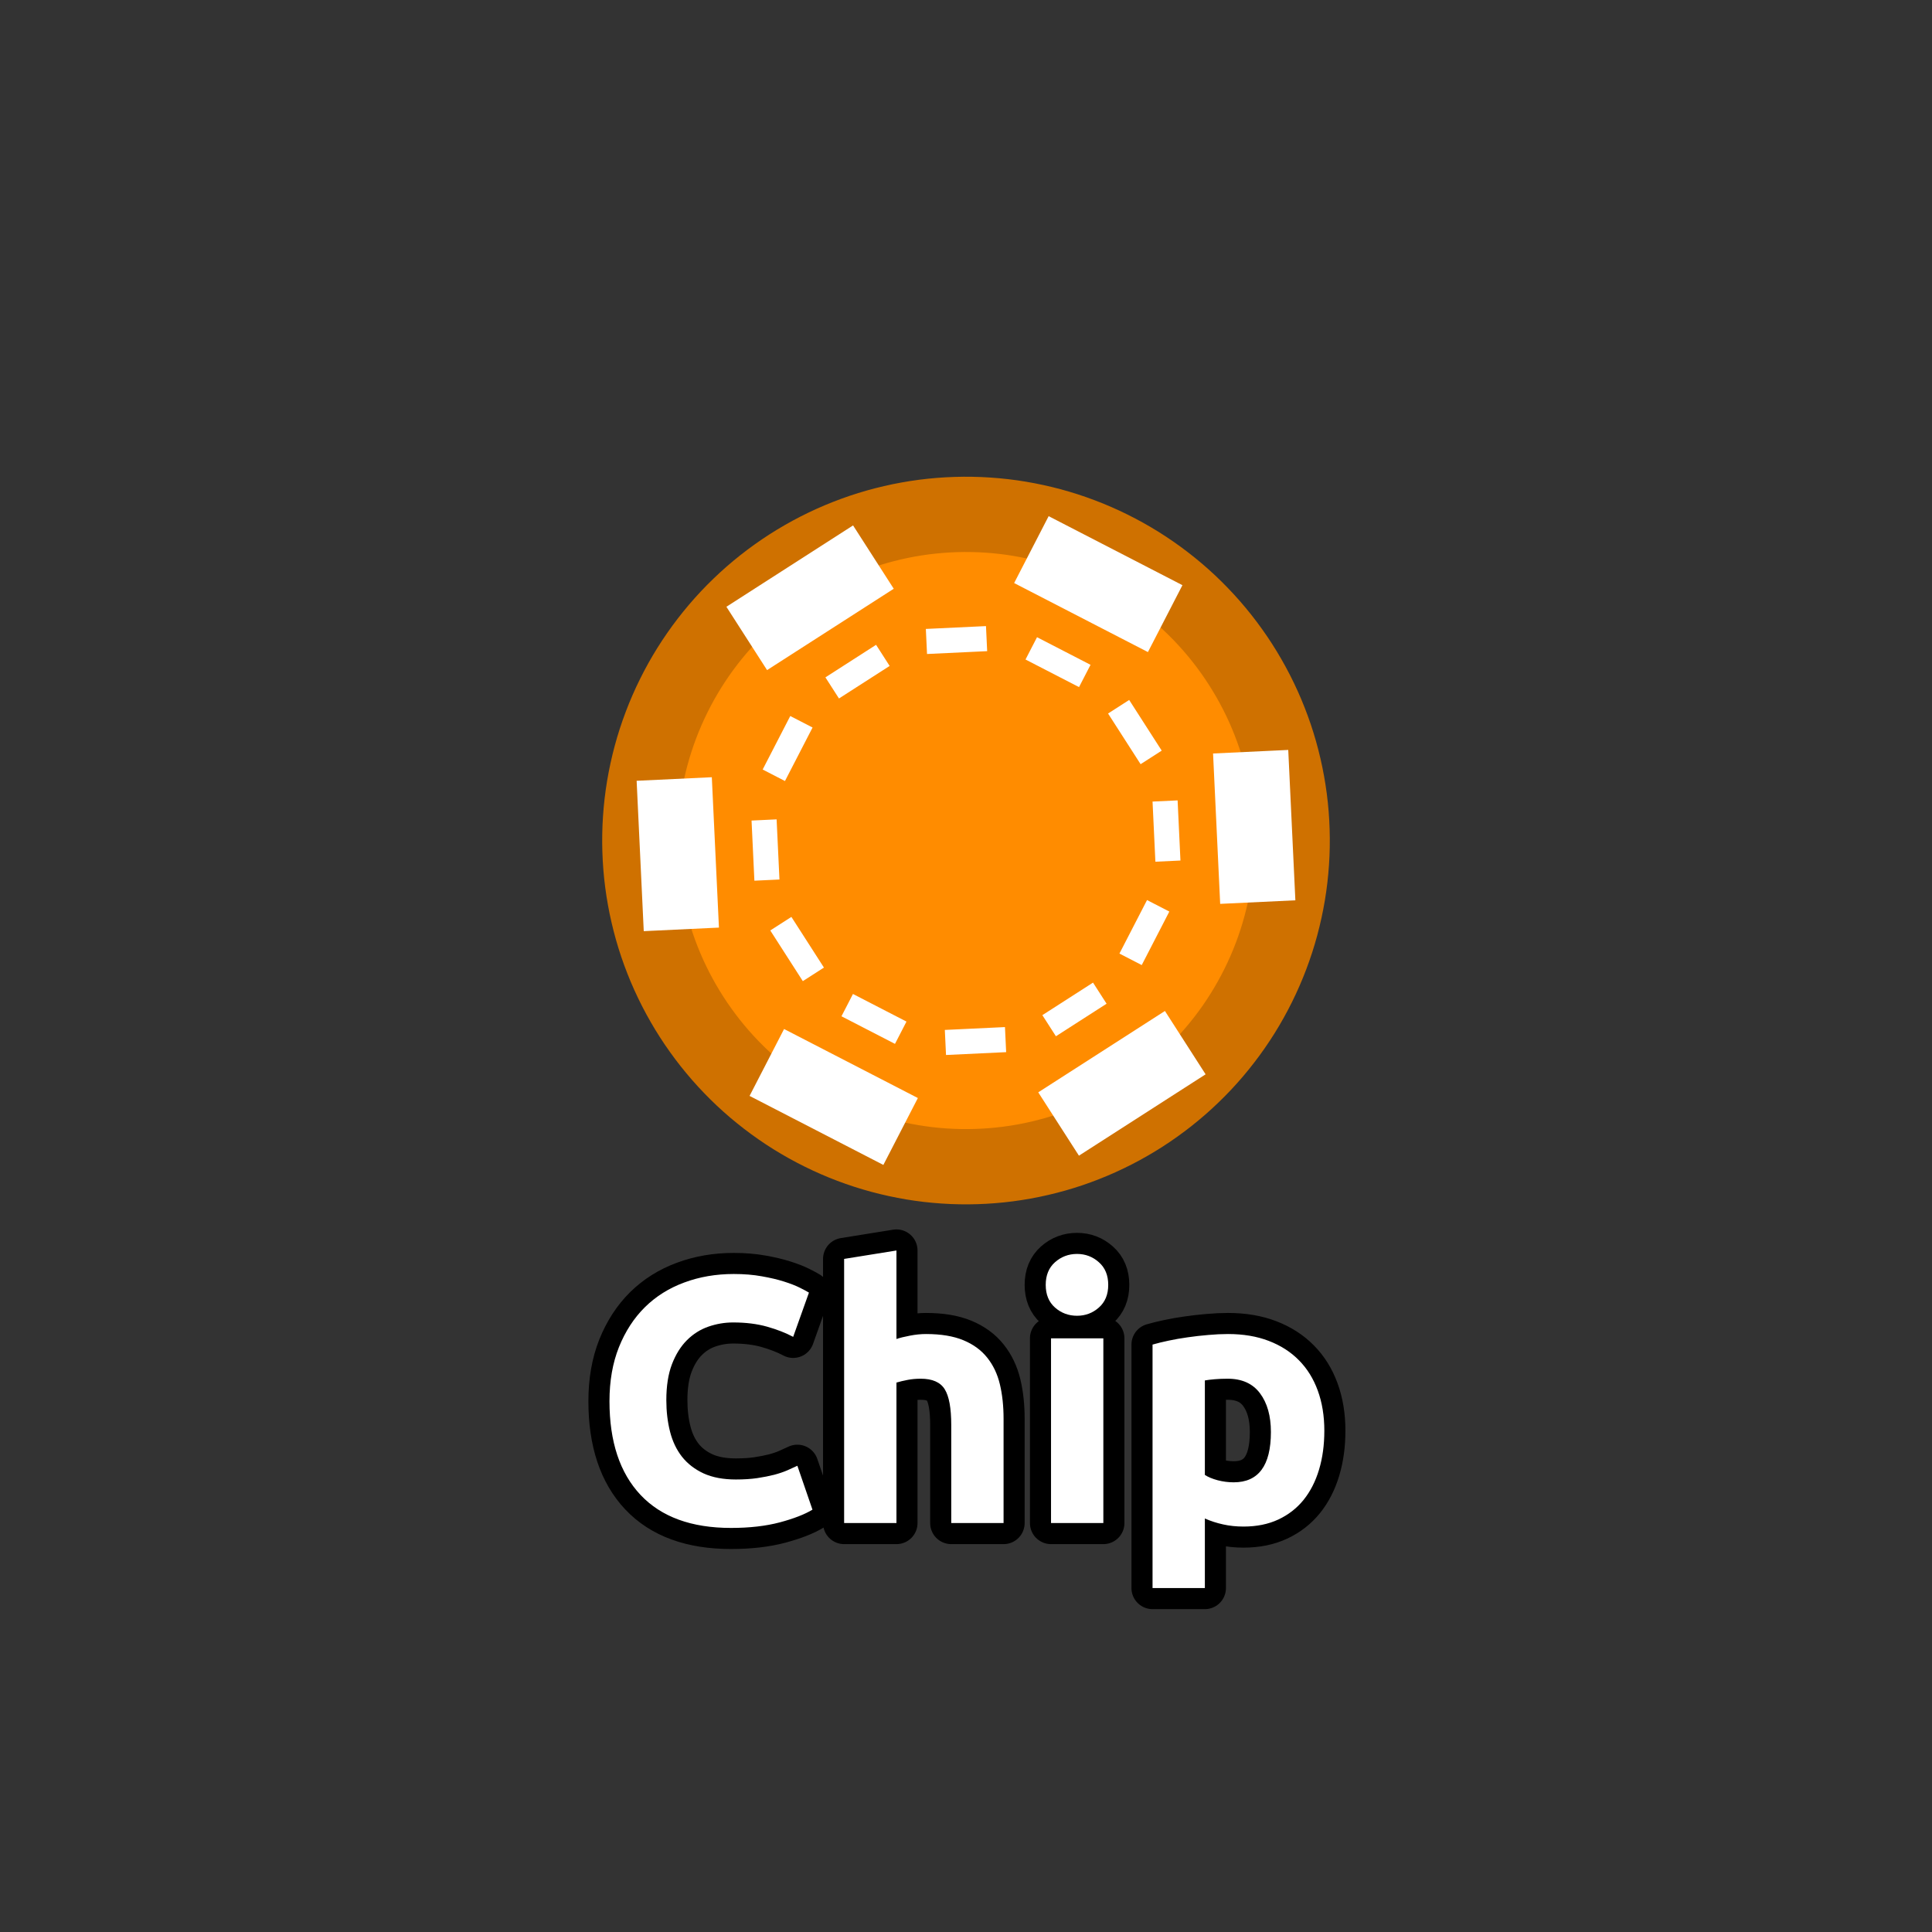 <?xml version="1.0" encoding="utf-8" ?>
<svg xmlns="http://www.w3.org/2000/svg" xmlns:xlink="http://www.w3.org/1999/xlink" width="110" height="110">
	<rect width="100%" height="100%" fill="#333333" stroke="none"/>
	<path fill="#CF7100" transform="matrix(0.772 1.202 -1.202 0.772 55 47.857)" d="M14.5 0Q14.5 0.356 14.482 0.711Q14.465 1.067 14.43 1.421Q14.395 1.775 14.343 2.128Q14.291 2.48 14.221 2.829Q14.152 3.178 14.066 3.523Q13.979 3.869 13.876 4.209Q13.772 4.55 13.652 4.885Q13.533 5.22 13.396 5.549Q13.26 5.878 13.108 6.2Q12.956 6.521 12.788 6.835Q12.62 7.149 12.437 7.454Q12.254 7.76 12.056 8.056Q11.859 8.352 11.646 8.638Q11.434 8.924 11.209 9.199Q10.983 9.474 10.744 9.738Q10.505 10.001 10.253 10.253Q10.001 10.505 9.738 10.744Q9.474 10.983 9.199 11.209Q8.924 11.434 8.638 11.646Q8.352 11.859 8.056 12.056Q7.76 12.254 7.454 12.437Q7.149 12.62 6.835 12.788Q6.521 12.956 6.2 13.108Q5.878 13.26 5.549 13.396Q5.22 13.533 4.885 13.652Q4.55 13.772 4.209 13.876Q3.869 13.979 3.523 14.066Q3.178 14.152 2.829 14.221Q2.48 14.291 2.128 14.343Q1.775 14.395 1.421 14.43Q1.067 14.465 0.711 14.482Q0.356 14.5 0 14.5Q-0.356 14.5 -0.711 14.482Q-1.067 14.465 -1.421 14.43Q-1.775 14.395 -2.128 14.343Q-2.48 14.291 -2.829 14.221Q-3.178 14.152 -3.523 14.066Q-3.869 13.979 -4.209 13.876Q-4.55 13.772 -4.885 13.652Q-5.22 13.533 -5.549 13.396Q-5.878 13.26 -6.2 13.108Q-6.521 12.956 -6.835 12.788Q-7.149 12.62 -7.454 12.437Q-7.76 12.254 -8.056 12.056Q-8.352 11.859 -8.638 11.646Q-8.924 11.434 -9.199 11.209Q-9.474 10.983 -9.738 10.744Q-10.001 10.505 -10.253 10.253Q-10.505 10.001 -10.744 9.738Q-10.983 9.474 -11.209 9.199Q-11.434 8.924 -11.646 8.638Q-11.859 8.352 -12.056 8.056Q-12.254 7.76 -12.437 7.454Q-12.62 7.149 -12.788 6.835Q-12.956 6.521 -13.108 6.2Q-13.26 5.878 -13.396 5.549Q-13.533 5.22 -13.652 4.885Q-13.772 4.55 -13.876 4.209Q-13.979 3.869 -14.066 3.523Q-14.152 3.178 -14.221 2.829Q-14.291 2.48 -14.343 2.128Q-14.395 1.775 -14.43 1.421Q-14.465 1.067 -14.482 0.711Q-14.5 0.356 -14.5 0Q-14.5 -0.356 -14.482 -0.711Q-14.465 -1.067 -14.43 -1.421Q-14.395 -1.775 -14.343 -2.128Q-14.291 -2.48 -14.221 -2.829Q-14.152 -3.178 -14.066 -3.523Q-13.979 -3.869 -13.876 -4.209Q-13.772 -4.55 -13.652 -4.885Q-13.533 -5.22 -13.396 -5.549Q-13.26 -5.878 -13.108 -6.2Q-12.956 -6.521 -12.788 -6.835Q-12.62 -7.149 -12.437 -7.454Q-12.254 -7.76 -12.056 -8.056Q-11.859 -8.352 -11.646 -8.638Q-11.434 -8.924 -11.209 -9.199Q-10.983 -9.474 -10.744 -9.738Q-10.505 -10.001 -10.253 -10.253Q-10.001 -10.505 -9.738 -10.744Q-9.474 -10.983 -9.199 -11.209Q-8.924 -11.434 -8.638 -11.646Q-8.352 -11.859 -8.056 -12.056Q-7.76 -12.254 -7.454 -12.437Q-7.149 -12.62 -6.835 -12.788Q-6.521 -12.956 -6.2 -13.108Q-5.878 -13.26 -5.549 -13.396Q-5.22 -13.533 -4.885 -13.652Q-4.55 -13.772 -4.209 -13.876Q-3.869 -13.979 -3.523 -14.066Q-3.178 -14.152 -2.829 -14.221Q-2.48 -14.291 -2.128 -14.343Q-1.775 -14.395 -1.421 -14.43Q-1.067 -14.465 -0.711 -14.482Q-0.356 -14.5 0 -14.5Q0.356 -14.5 0.711 -14.482Q1.067 -14.465 1.421 -14.43Q1.775 -14.395 2.128 -14.343Q2.48 -14.291 2.829 -14.221Q3.178 -14.152 3.523 -14.066Q3.869 -13.979 4.209 -13.876Q4.55 -13.772 4.885 -13.652Q5.22 -13.533 5.549 -13.396Q5.878 -13.26 6.2 -13.108Q6.521 -12.956 6.835 -12.788Q7.149 -12.62 7.454 -12.437Q7.76 -12.254 8.056 -12.056Q8.352 -11.859 8.638 -11.646Q8.924 -11.434 9.199 -11.209Q9.474 -10.983 9.738 -10.744Q10.001 -10.505 10.253 -10.253Q10.505 -10.001 10.744 -9.738Q10.983 -9.474 11.209 -9.199Q11.434 -8.924 11.646 -8.638Q11.859 -8.352 12.056 -8.056Q12.254 -7.76 12.437 -7.454Q12.62 -7.149 12.788 -6.835Q12.956 -6.521 13.108 -6.2Q13.26 -5.878 13.396 -5.549Q13.533 -5.22 13.652 -4.885Q13.772 -4.55 13.876 -4.209Q13.979 -3.869 14.066 -3.523Q14.152 -3.178 14.221 -2.829Q14.291 -2.48 14.343 -2.128Q14.395 -1.775 14.43 -1.421Q14.465 -1.067 14.482 -0.711Q14.5 -0.356 14.5 0"/>
	<path fill="#FF8C00" transform="matrix(0.772 1.202 -1.202 0.772 55 47.857)" d="M11.5 0Q11.5 0.282 11.486 0.564Q11.472 0.846 11.445 1.127Q11.417 1.408 11.376 1.687Q11.334 1.967 11.279 2.244Q11.224 2.52 11.155 2.794Q11.087 3.068 11.005 3.338Q10.923 3.608 10.828 3.874Q10.733 4.14 10.625 4.401Q10.517 4.662 10.396 4.917Q10.275 5.172 10.142 5.421Q10.009 5.67 9.864 5.912Q9.719 6.154 9.562 6.389Q9.405 6.624 9.237 6.851Q9.069 7.077 8.89 7.296Q8.711 7.514 8.521 7.723Q8.331 7.932 8.132 8.132Q7.932 8.331 7.723 8.521Q7.514 8.711 7.296 8.89Q7.077 9.069 6.851 9.237Q6.624 9.405 6.389 9.562Q6.154 9.719 5.912 9.864Q5.67 10.009 5.421 10.142Q5.172 10.275 4.917 10.396Q4.662 10.517 4.401 10.625Q4.14 10.733 3.874 10.828Q3.608 10.923 3.338 11.005Q3.068 11.087 2.794 11.155Q2.52 11.224 2.244 11.279Q1.967 11.334 1.687 11.376Q1.408 11.417 1.127 11.445Q0.846 11.472 0.564 11.486Q0.282 11.5 0 11.5Q-0.282 11.5 -0.564 11.486Q-0.846 11.472 -1.127 11.445Q-1.408 11.417 -1.687 11.376Q-1.967 11.334 -2.244 11.279Q-2.52 11.224 -2.794 11.155Q-3.068 11.087 -3.338 11.005Q-3.608 10.923 -3.874 10.828Q-4.14 10.733 -4.401 10.625Q-4.662 10.517 -4.917 10.396Q-5.172 10.275 -5.421 10.142Q-5.67 10.009 -5.912 9.864Q-6.154 9.719 -6.389 9.562Q-6.624 9.405 -6.851 9.237Q-7.077 9.069 -7.296 8.89Q-7.514 8.711 -7.723 8.521Q-7.932 8.331 -8.132 8.132Q-8.331 7.932 -8.521 7.723Q-8.711 7.514 -8.89 7.296Q-9.069 7.077 -9.237 6.851Q-9.405 6.624 -9.562 6.389Q-9.719 6.154 -9.864 5.912Q-10.009 5.67 -10.142 5.421Q-10.275 5.172 -10.396 4.917Q-10.517 4.662 -10.625 4.401Q-10.733 4.14 -10.828 3.874Q-10.923 3.608 -11.005 3.338Q-11.087 3.068 -11.155 2.794Q-11.224 2.52 -11.279 2.244Q-11.334 1.967 -11.376 1.687Q-11.417 1.408 -11.445 1.127Q-11.472 0.846 -11.486 0.564Q-11.5 0.282 -11.5 0Q-11.5 -0.282 -11.486 -0.564Q-11.472 -0.846 -11.445 -1.127Q-11.417 -1.408 -11.376 -1.687Q-11.334 -1.967 -11.279 -2.244Q-11.224 -2.52 -11.155 -2.794Q-11.087 -3.068 -11.005 -3.338Q-10.923 -3.608 -10.828 -3.874Q-10.733 -4.14 -10.625 -4.401Q-10.517 -4.662 -10.396 -4.917Q-10.275 -5.172 -10.142 -5.421Q-10.009 -5.67 -9.864 -5.912Q-9.719 -6.154 -9.562 -6.389Q-9.405 -6.624 -9.237 -6.851Q-9.069 -7.077 -8.89 -7.296Q-8.711 -7.514 -8.521 -7.723Q-8.331 -7.932 -8.132 -8.132Q-7.932 -8.331 -7.723 -8.521Q-7.514 -8.711 -7.296 -8.89Q-7.077 -9.069 -6.851 -9.237Q-6.624 -9.405 -6.389 -9.562Q-6.154 -9.719 -5.912 -9.864Q-5.67 -10.009 -5.421 -10.142Q-5.172 -10.275 -4.917 -10.396Q-4.662 -10.517 -4.401 -10.625Q-4.14 -10.733 -3.874 -10.828Q-3.608 -10.923 -3.338 -11.005Q-3.068 -11.087 -2.794 -11.155Q-2.52 -11.224 -2.244 -11.279Q-1.967 -11.334 -1.687 -11.376Q-1.408 -11.417 -1.127 -11.445Q-0.846 -11.472 -0.564 -11.486Q-0.282 -11.5 0 -11.5Q0.282 -11.5 0.564 -11.486Q0.846 -11.472 1.127 -11.445Q1.408 -11.417 1.687 -11.376Q1.967 -11.334 2.244 -11.279Q2.52 -11.224 2.794 -11.155Q3.068 -11.087 3.338 -11.005Q3.608 -10.923 3.874 -10.828Q4.14 -10.733 4.401 -10.625Q4.662 -10.517 4.917 -10.396Q5.172 -10.275 5.421 -10.142Q5.67 -10.009 5.912 -9.864Q6.154 -9.719 6.389 -9.562Q6.624 -9.405 6.851 -9.237Q7.077 -9.069 7.296 -8.89Q7.514 -8.711 7.723 -8.521Q7.932 -8.331 8.132 -8.132Q8.331 -7.932 8.521 -7.723Q8.711 -7.514 8.89 -7.296Q9.069 -7.077 9.237 -6.851Q9.405 -6.624 9.562 -6.389Q9.719 -6.154 9.864 -5.912Q10.009 -5.67 10.142 -5.421Q10.275 -5.172 10.396 -4.917Q10.517 -4.662 10.625 -4.401Q10.733 -4.14 10.828 -3.874Q10.923 -3.608 11.005 -3.338Q11.087 -3.068 11.155 -2.794Q11.224 -2.52 11.279 -2.244Q11.334 -1.967 11.376 -1.687Q11.417 -1.408 11.445 -1.127Q11.472 -0.846 11.486 -0.564Q11.5 -0.282 11.5 0"/>
	<path fill="white" transform="matrix(0.772 1.202 -1.202 0.772 55 47.857)" d="M13 3L13 -3L10 -3L10 3L13 3ZM3.902 12.758L9.098 9.758L7.598 7.16L2.402 10.16L3.902 12.758ZM-9.098 9.758L-3.902 12.758L-2.402 10.16L-7.598 7.16L-9.098 9.758ZM-13 -3L-13 3L-10 3L-10 -3L-13 -3ZM-3.902 -12.758L-9.098 -9.758L-7.598 -7.16L-2.402 -10.16L-3.902 -12.758ZM9.098 -9.758L3.902 -12.758L2.402 -10.16L7.598 -7.16L9.098 -9.758ZM8.5 1.2L8.5 -1.2L7.5 -1.2L7.5 1.2L8.5 1.2ZM6.761 5.289L7.961 3.211L7.095 2.711L5.895 4.789L6.761 5.289ZM3.211 7.961L5.289 6.761L4.789 5.895L2.711 7.095L3.211 7.961ZM-1.2 8.5L1.2 8.5L1.2 7.5L-1.2 7.5L-1.2 8.5ZM-5.289 6.761L-3.211 7.961L-2.711 7.095L-4.789 5.895L-5.289 6.761ZM-7.961 3.211L-6.761 5.289L-5.895 4.789L-7.095 2.711L-7.961 3.211ZM-8.5 -1.2L-8.5 1.2L-7.5 1.2L-7.5 -1.2L-8.5 -1.2ZM-6.761 -5.289L-7.961 -3.211L-7.095 -2.711L-5.895 -4.789L-6.761 -5.289ZM-3.211 -7.961L-5.289 -6.761L-4.789 -5.895L-2.711 -7.095L-3.211 -7.961ZM1.2 -8.5L-1.2 -8.5L-1.2 -7.5L1.2 -7.5L1.2 -8.5ZM5.289 -6.761L3.211 -7.961L2.711 -7.095L4.789 -5.895L5.289 -6.761ZM7.961 -3.211L6.761 -5.289L5.895 -4.789L7.095 -2.711L7.961 -3.211Z"/>
	<path fill="none" stroke="black" stroke-width="2.4" stroke-linejoin="round" transform="translate(55 79.286)" d="M-13.38 7.708Q-16.759 7.708 -18.531 5.828Q-20.299 3.949 -20.299 0.492Q-20.299 -1.232 -19.762 -2.58Q-19.22 -3.932 -18.282 -4.86Q-17.34 -5.788 -16.041 -6.266Q-14.742 -6.75 -13.219 -6.75Q-12.34 -6.75 -11.622 -6.618Q-10.9 -6.491 -10.363 -6.32Q-9.82 -6.149 -9.459 -5.968Q-9.098 -5.788 -8.942 -5.69L-9.84 -3.171Q-10.48 -3.512 -11.329 -3.752Q-12.179 -3.991 -13.258 -3.991Q-13.981 -3.991 -14.669 -3.752Q-15.358 -3.512 -15.89 -2.98Q-16.422 -2.448 -16.744 -1.608Q-17.062 -0.768 -17.062 0.428Q-17.062 1.39 -16.852 2.22Q-16.642 3.05 -16.173 3.651Q-15.699 4.251 -14.943 4.603Q-14.181 4.95 -13.102 4.95Q-12.418 4.95 -11.881 4.871Q-11.339 4.788 -10.919 4.681Q-10.499 4.569 -10.182 4.432Q-9.86 4.29 -9.601 4.168L-8.741 6.668Q-9.401 7.069 -10.602 7.391Q-11.798 7.708 -13.38 7.708ZM-6.939 7.43L-6.939 -7.609L-3.96 -8.088L-3.96 -3.049Q-3.662 -3.151 -3.193 -3.239Q-2.72 -3.332 -2.28 -3.332Q-1.001 -3.332 -0.152 -2.98Q0.698 -2.629 1.206 -1.989Q1.719 -1.349 1.929 -0.47Q2.139 0.409 2.139 1.488L2.139 7.43L-0.84 7.43L-0.84 1.849Q-0.84 0.409 -1.211 -0.187Q-1.582 -0.788 -2.578 -0.788Q-2.979 -0.788 -3.33 -0.719Q-3.682 -0.651 -3.96 -0.568L-3.96 7.43L-6.939 7.43ZM7.82 7.43L4.841 7.43L4.841 -3.088L7.82 -3.088L7.82 7.43ZM8.098 -6.13Q8.098 -5.309 7.566 -4.841Q7.039 -4.372 6.321 -4.372Q5.598 -4.372 5.066 -4.841Q4.539 -5.309 4.539 -6.13Q4.539 -6.95 5.066 -7.419Q5.598 -7.892 6.321 -7.892Q7.039 -7.892 7.566 -7.419Q8.098 -6.95 8.098 -6.13ZM17.36 2.249Q17.36 0.872 16.739 0.042Q16.119 -0.788 14.899 -0.788Q14.498 -0.788 14.156 -0.758Q13.82 -0.729 13.6 -0.69L13.6 4.691Q13.878 4.871 14.327 4.993Q14.781 5.111 15.241 5.111Q17.36 5.111 17.36 2.249ZM20.402 2.171Q20.402 3.392 20.099 4.393Q19.801 5.389 19.22 6.112Q18.639 6.829 17.78 7.23Q16.92 7.63 15.802 7.63Q15.182 7.63 14.64 7.508Q14.098 7.391 13.6 7.171L13.6 11.131L10.621 11.131L10.621 -2.731Q11.022 -2.848 11.539 -2.956Q12.062 -3.068 12.628 -3.146Q13.2 -3.229 13.79 -3.278Q14.381 -3.332 14.918 -3.332Q16.222 -3.332 17.238 -2.941Q18.258 -2.55 18.956 -1.838Q19.659 -1.13 20.03 -0.109Q20.402 0.911 20.402 2.171Z"/>
	<path fill="white" transform="translate(55 79.286)" d="M-13.38 7.708Q-16.759 7.708 -18.531 5.828Q-20.299 3.949 -20.299 0.492Q-20.299 -1.232 -19.762 -2.58Q-19.22 -3.932 -18.282 -4.86Q-17.34 -5.788 -16.041 -6.266Q-14.742 -6.75 -13.219 -6.75Q-12.34 -6.75 -11.622 -6.618Q-10.9 -6.491 -10.363 -6.32Q-9.82 -6.149 -9.459 -5.968Q-9.098 -5.788 -8.942 -5.69L-9.84 -3.171Q-10.48 -3.512 -11.329 -3.752Q-12.179 -3.991 -13.258 -3.991Q-13.981 -3.991 -14.669 -3.752Q-15.358 -3.512 -15.89 -2.98Q-16.422 -2.448 -16.744 -1.608Q-17.062 -0.768 -17.062 0.428Q-17.062 1.39 -16.852 2.22Q-16.642 3.05 -16.173 3.651Q-15.699 4.251 -14.943 4.603Q-14.181 4.95 -13.102 4.95Q-12.418 4.95 -11.881 4.871Q-11.339 4.788 -10.919 4.681Q-10.499 4.569 -10.182 4.432Q-9.86 4.29 -9.601 4.168L-8.741 6.668Q-9.401 7.069 -10.602 7.391Q-11.798 7.708 -13.38 7.708ZM-6.939 7.43L-6.939 -7.609L-3.96 -8.088L-3.96 -3.049Q-3.662 -3.151 -3.193 -3.239Q-2.72 -3.332 -2.28 -3.332Q-1.001 -3.332 -0.152 -2.98Q0.698 -2.629 1.206 -1.989Q1.719 -1.349 1.929 -0.47Q2.139 0.409 2.139 1.488L2.139 7.43L-0.84 7.43L-0.84 1.849Q-0.84 0.409 -1.211 -0.187Q-1.582 -0.788 -2.578 -0.788Q-2.979 -0.788 -3.33 -0.719Q-3.682 -0.651 -3.96 -0.568L-3.96 7.43L-6.939 7.43ZM7.82 7.43L4.841 7.43L4.841 -3.088L7.82 -3.088L7.82 7.43ZM8.098 -6.13Q8.098 -5.309 7.566 -4.841Q7.039 -4.372 6.321 -4.372Q5.598 -4.372 5.066 -4.841Q4.539 -5.309 4.539 -6.13Q4.539 -6.95 5.066 -7.419Q5.598 -7.892 6.321 -7.892Q7.039 -7.892 7.566 -7.419Q8.098 -6.95 8.098 -6.13ZM17.36 2.249Q17.36 0.872 16.739 0.042Q16.119 -0.788 14.899 -0.788Q14.498 -0.788 14.156 -0.758Q13.82 -0.729 13.6 -0.69L13.6 4.691Q13.878 4.871 14.327 4.993Q14.781 5.111 15.241 5.111Q17.36 5.111 17.36 2.249ZM20.402 2.171Q20.402 3.392 20.099 4.393Q19.801 5.389 19.22 6.112Q18.639 6.829 17.78 7.23Q16.92 7.63 15.802 7.63Q15.182 7.63 14.64 7.508Q14.098 7.391 13.6 7.171L13.6 11.131L10.621 11.131L10.621 -2.731Q11.022 -2.848 11.539 -2.956Q12.062 -3.068 12.628 -3.146Q13.2 -3.229 13.79 -3.278Q14.381 -3.332 14.918 -3.332Q16.222 -3.332 17.238 -2.941Q18.258 -2.55 18.956 -1.838Q19.659 -1.13 20.03 -0.109Q20.402 0.911 20.402 2.171Z"/>
</svg>
